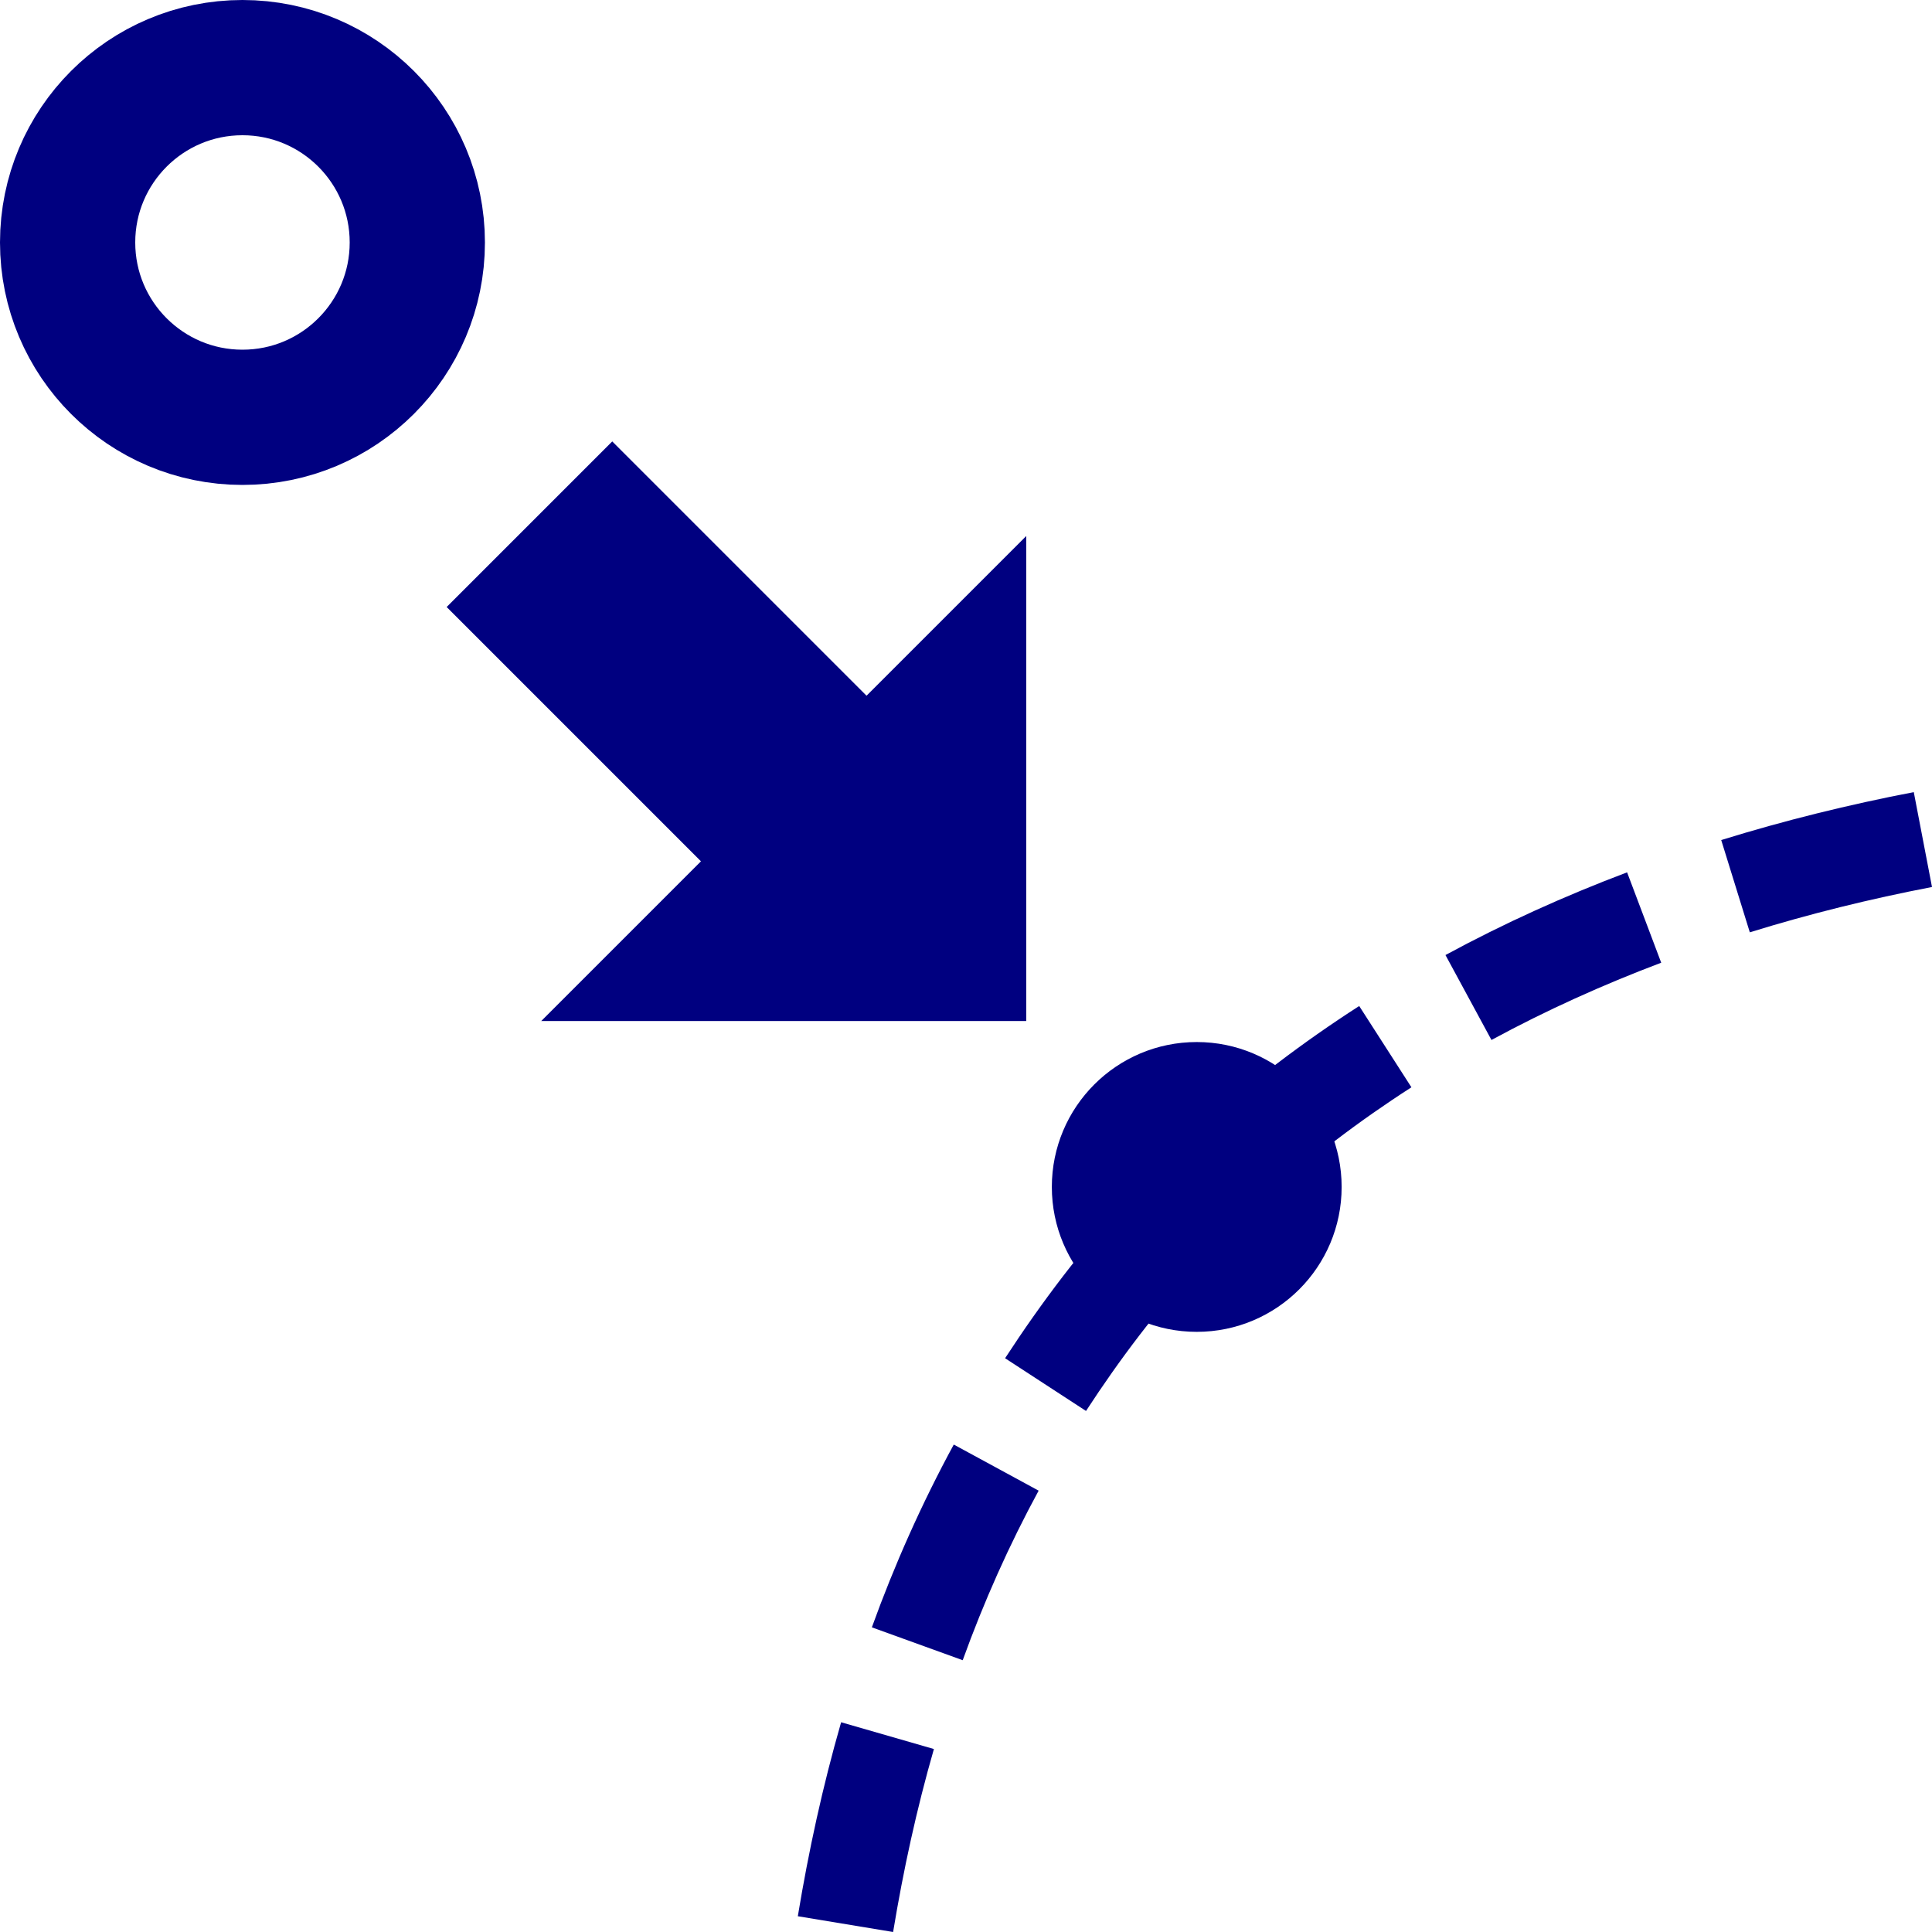 <?xml version="1.0" encoding="UTF-8" standalone="no"?>
<svg
   xmlns:dc="http://purl.org/dc/elements/1.1/"
   xmlns:cc="http://creativecommons.org/ns#"
   xmlns:rdf="http://www.w3.org/1999/02/22-rdf-syntax-ns#"
   xmlns:svg="http://www.w3.org/2000/svg"
   xmlns="http://www.w3.org/2000/svg"
   xmlns:sodipodi="http://sodipodi.sourceforge.net/DTD/sodipodi-0.dtd"
   xmlns:inkscape="http://www.inkscape.org/namespaces/inkscape"
   inkscape:version="0.92.4 (5da689c313, 2019-01-14)"
   sodipodi:docname="uEAE7-proj-point.svg"
   id="svg4460"
   height="100"
   width="100"
   version="1.1">
  <sodipodi:namedview
     inkscape:document-rotation="0"
     inkscape:current-layer="g850"
     inkscape:window-maximized="1"
     inkscape:window-y="-8"
     inkscape:window-x="1272"
     inkscape:cy="105.32173"
     inkscape:cx="-147.9975"
     inkscape:zoom="2.4583334"
     showgrid="false"
     id="namedview11"
     inkscape:window-height="1177"
     inkscape:window-width="1920"
     inkscape:pageshadow="2"
     inkscape:pageopacity="0"
     guidetolerance="10"
     gridtolerance="10"
     objecttolerance="10"
     borderopacity="1"
     bordercolor="#666666"
     pagecolor="#ffffff" />
  <defs
     id="defs4462" />
  <g
     id="g850">
    <circle
       style="opacity:1;fill:none;fill-opacity:0;stroke:#000080;stroke-width:7;stroke-linecap:round;stroke-linejoin:round;stroke-miterlimit:4;stroke-dasharray:none;stroke-dashoffset:0;stroke-opacity:1;paint-order:normal"
       id="path812"
       cx="12.55"
       cy="12.55"
       r="9.05" />
    <circle
       style="opacity:1;fill:#000080;fill-opacity:1;stroke:none;stroke-width:7.014;stroke-linecap:round;stroke-linejoin:round;stroke-miterlimit:4;stroke-dasharray:none;stroke-dashoffset:0;stroke-opacity:1;paint-order:normal"
       id="path981"
       cx="61.943"
       cy="61.436"
       r="7.5" />
    <path
       style="color:#000000;overflow:visible;fill:#000080;stroke:none;stroke-width:4.754;stroke-linejoin:bevel;stroke-miterlimit:4;stroke-dasharray:none"
       d="m 53.119,27.743 -8.267,8.267 -13.162,-13.162 -8.571,8.571 13.162,13.162 -8.267,8.267 h 25.105 z"
       id="path835"
       inkscape:connector-curvature="0" />
    <path
       id="path864"
       style="color:#000000;font-style:normal;font-variant:normal;font-weight:normal;font-stretch:normal;font-size:medium;line-height:normal;font-family:sans-serif;font-variant-ligatures:normal;font-variant-position:normal;font-variant-caps:normal;font-variant-numeric:normal;font-variant-alternates:normal;font-feature-settings:normal;text-indent:0;text-align:start;text-decoration:none;text-decoration-line:none;text-decoration-style:solid;text-decoration-color:#000000;letter-spacing:normal;word-spacing:normal;text-transform:none;writing-mode:lr-tb;direction:ltr;text-orientation:mixed;dominant-baseline:auto;baseline-shift:baseline;text-anchor:start;white-space:normal;shape-padding:0;clip-rule:nonzero;display:inline;overflow:visible;visibility:visible;opacity:1;isolation:auto;mix-blend-mode:normal;color-interpolation:sRGB;color-interpolation-filters:linearRGB;solid-color:#000000;solid-opacity:1;vector-effect:none;fill:#000080;fill-opacity:1;fill-rule:evenodd;stroke:none;stroke-width:7;stroke-linecap:butt;stroke-linejoin:miter;stroke-miterlimit:4;stroke-dasharray:none;stroke-dashoffset:0;stroke-opacity:1;color-rendering:auto;image-rendering:auto;shape-rendering:auto;text-rendering:auto;enable-background:accumulate"
       d="m 46.227,100 c 0.53,-3.205 1.219,-6.374 2.112,-9.471 l -4.803,-1.385 c -0.954,3.31 -1.684,6.668 -2.241,10.04 z m 3.603,-14.068 c 1.092,-3.021 2.401,-5.961 3.93,-8.776 l -4.393,-2.386 c -1.653,3.044 -3.066,6.212 -4.24,9.461 z m 6.382,-12.901 c 1.753,-2.693 3.689,-5.248 5.841,-7.578 l -3.673,-3.392 c -2.372,2.569 -4.475,5.35 -6.357,8.241 z m 9.234,-10.94 c 2.36,-2.142 4.915,-4.082 7.609,-5.813 l -2.703,-4.207 c -2.913,1.873 -5.689,3.979 -8.266,6.317 z m 11.752,-8.262 c 2.825,-1.531 5.766,-2.859 8.786,-3.999 l -1.766,-4.678 c -3.217,1.215 -6.364,2.635 -9.401,4.281 z M 90.57,48.257 C 93.66,47.299 96.811,46.524 100,45.911 l -0.943,-4.911 c -3.357,0.645 -6.688,1.465 -9.967,2.481 z"
       inkscape:connector-curvature="0" />
  </g>
</svg>
